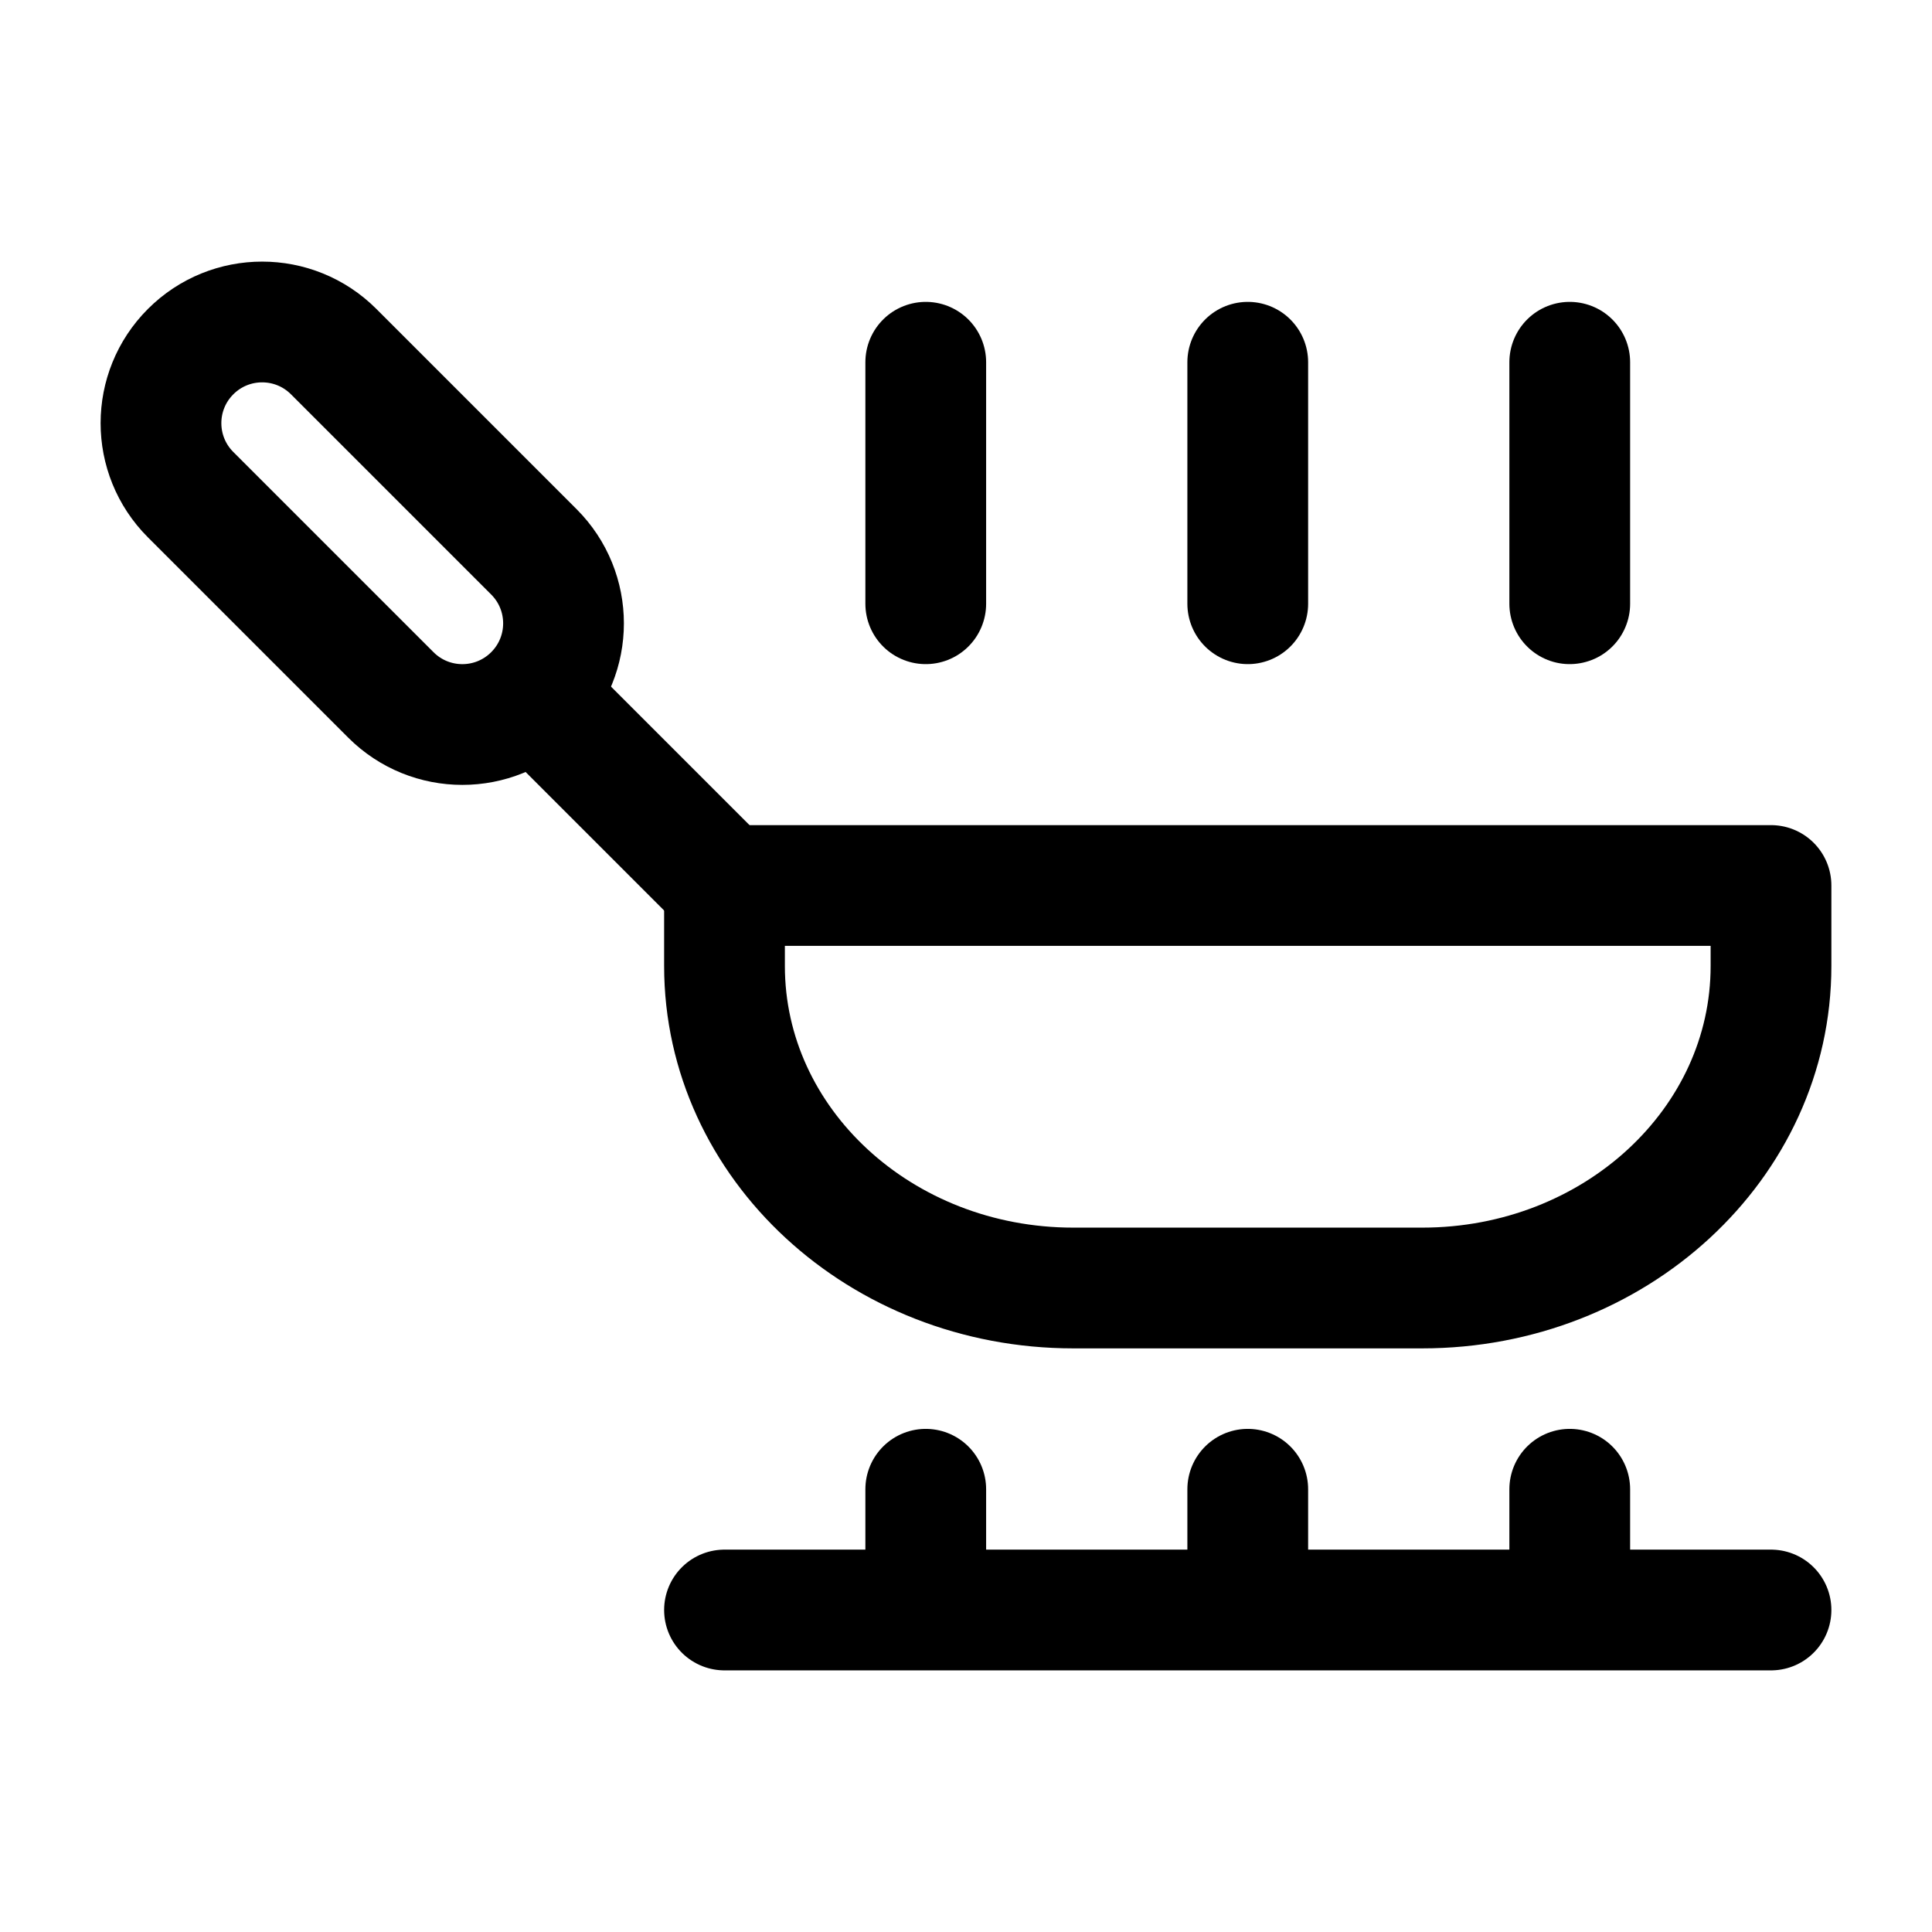 <svg width="24" height="24" viewBox="0 0 24 24" fill="none" xmlns="http://www.w3.org/2000/svg">
    <path d="M22 11H9V12C9 14.209 10.94 16 13.333 16H17.667C20.06 16 22 14.209 22 12L22 11Z" stroke="currentColor" stroke-width="1.5" stroke-linejoin="round"/>
    <path d="M9 11L6.5 8.5" stroke="currentColor" stroke-width="1.5" stroke-linejoin="round"/>
    <path d="M2.368 4.368C2.859 3.877 3.654 3.877 4.145 4.368L6.632 6.855C7.123 7.346 7.123 8.141 6.632 8.632C6.141 9.123 5.346 9.123 4.855 8.632L2.368 6.145C1.877 5.654 1.877 4.859 2.368 4.368Z" stroke="currentColor" stroke-width="1.5"/>
    <path d="M11.5 20V18.5M15.5 20V18.5M19.5 20V18.5M9 20H22" stroke="currentColor" stroke-width="1.5" stroke-linecap="round" stroke-linejoin="round"/>
    <path d="M11.5 4.5V7.5" stroke="currentColor" stroke-width="1.5" stroke-linecap="round" stroke-linejoin="round"/>
    <path d="M15.5 4.5V7.5" stroke="currentColor" stroke-width="1.5" stroke-linecap="round" stroke-linejoin="round"/>
    <path d="M19.5 4.5V7.5" stroke="currentColor" stroke-width="1.5" stroke-linecap="round" stroke-linejoin="round"/>
</svg>
